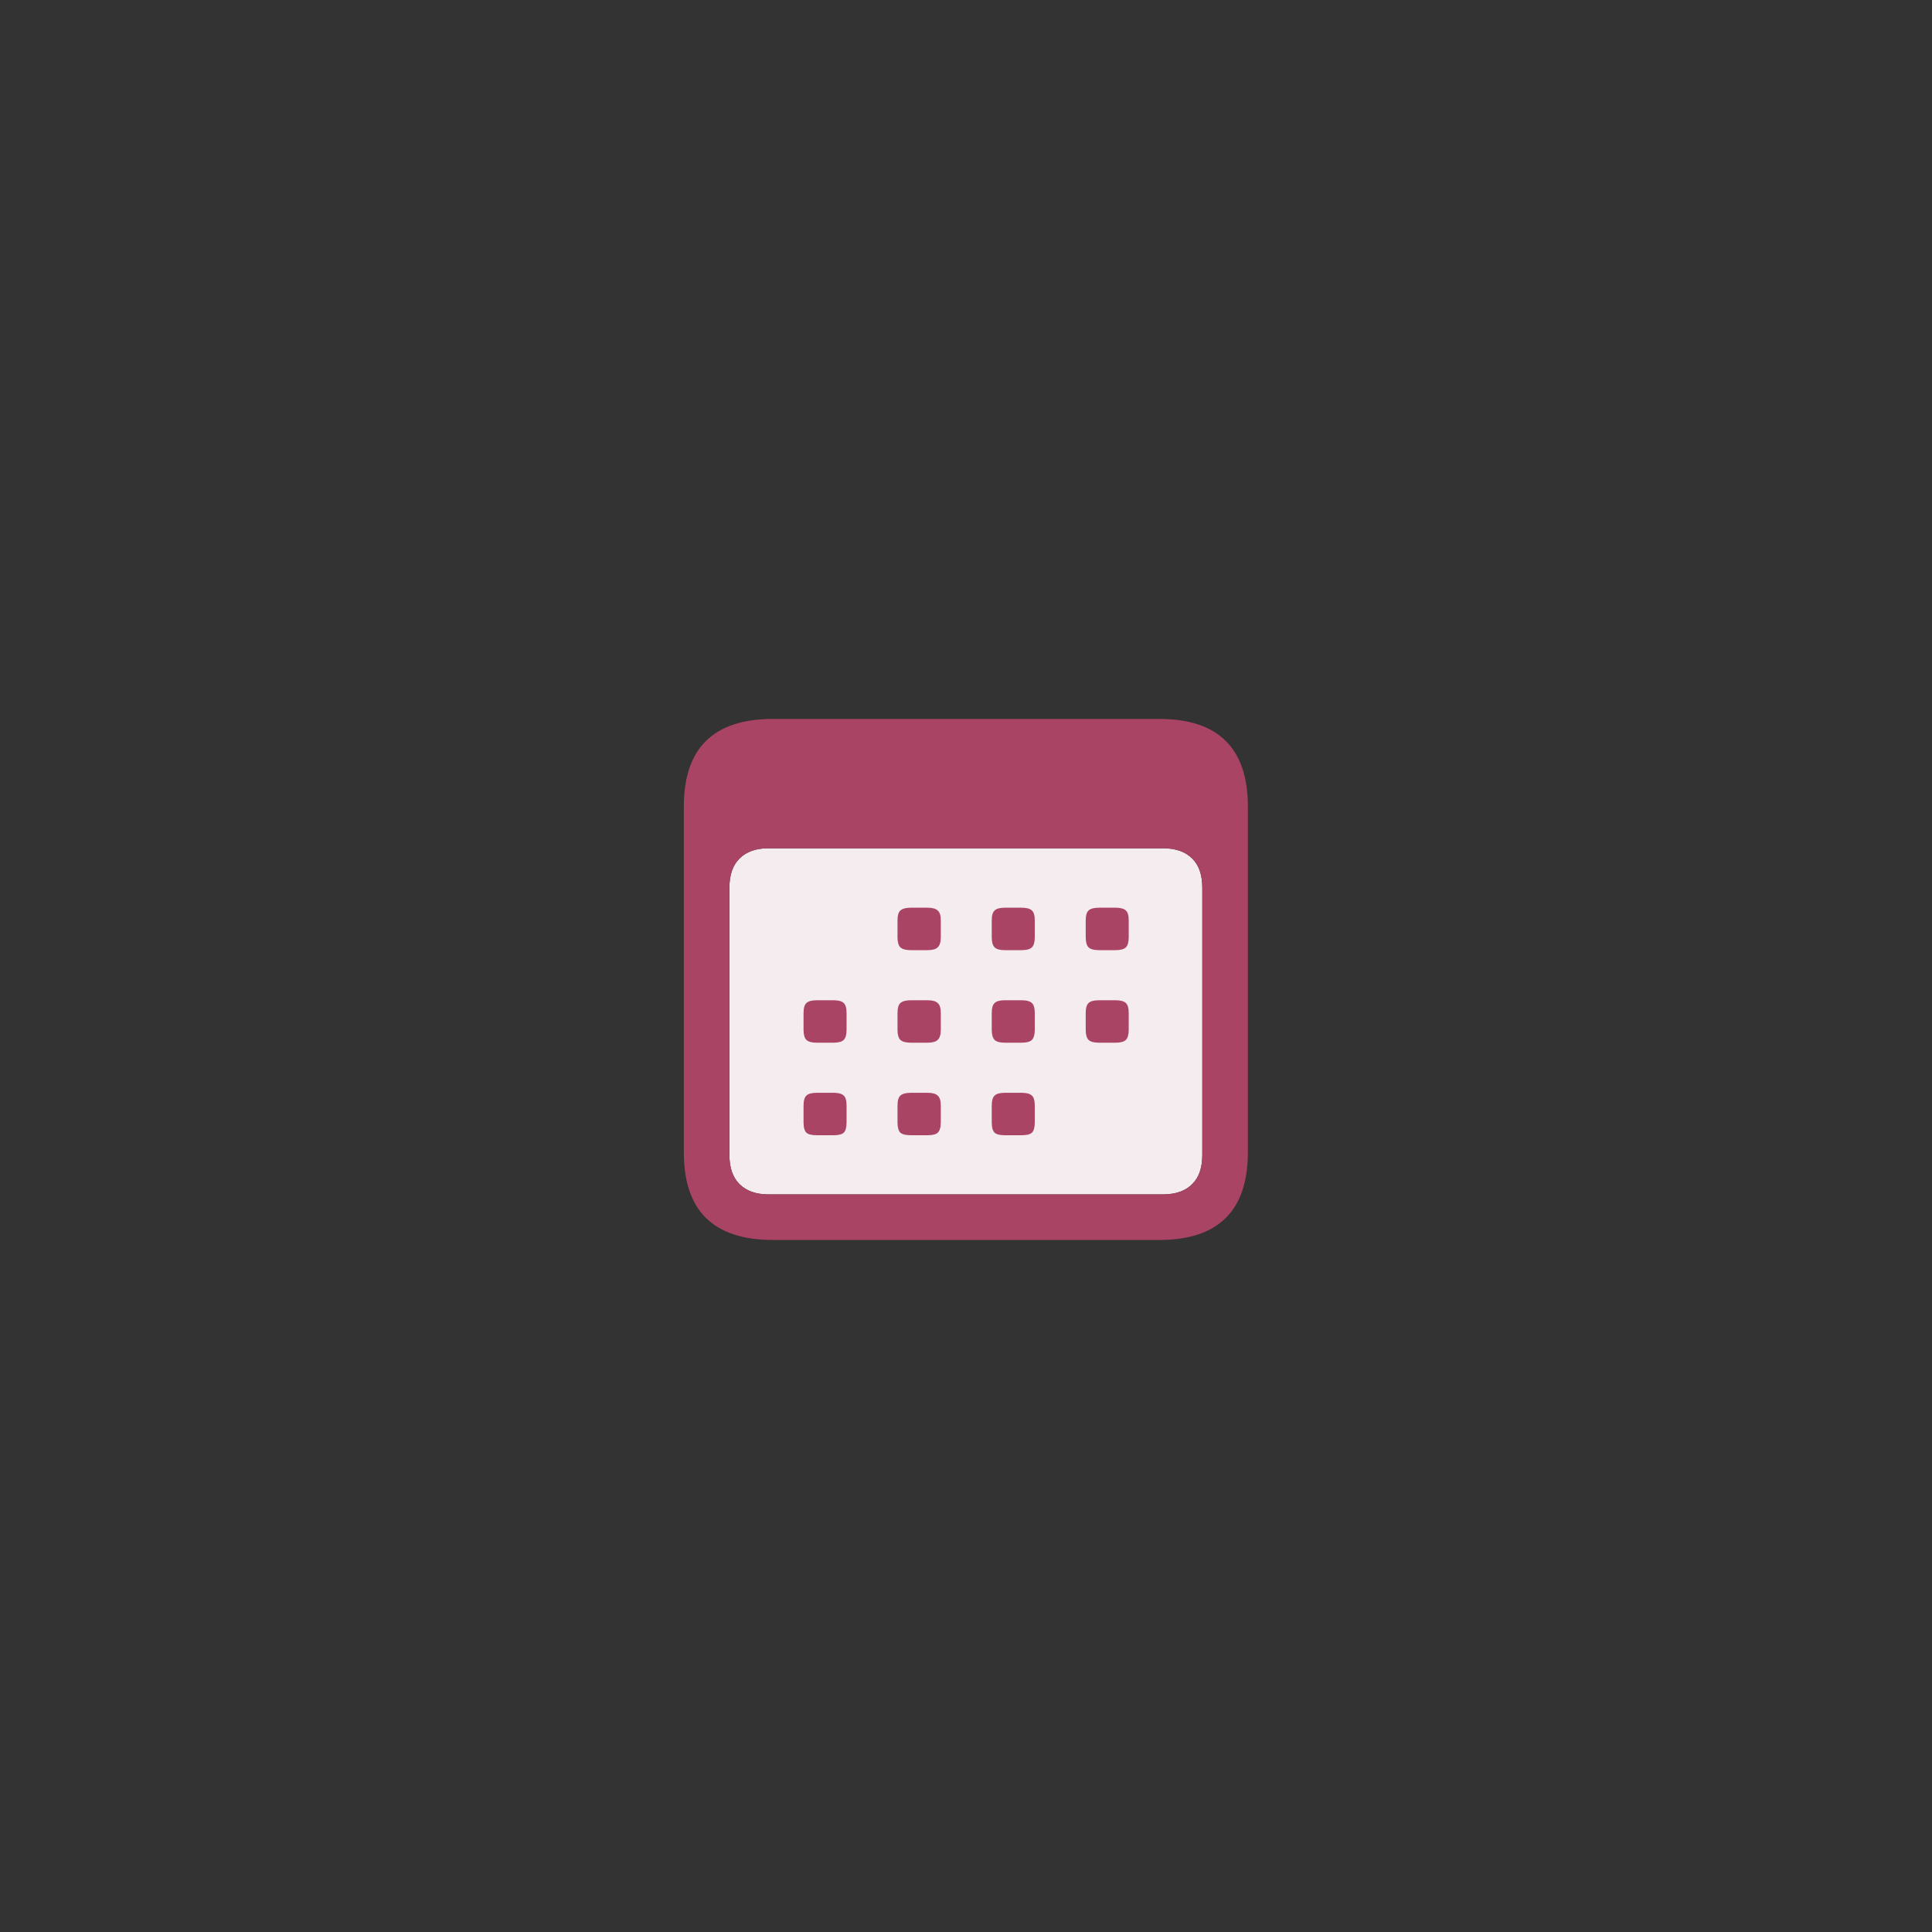 <svg width="80" height="80" viewBox="0 0 80 80" fill="none" xmlns="http://www.w3.org/2000/svg">
<rect x="0" y="0" width="80" height="80" fill="#333333" stroke="none"/>
<path d="M31.82 49.457C31.305 49.457 30.906 49.316 30.625 49.035C30.344 48.762 30.203 48.355 30.203 47.816V36.766C30.203 36.227 30.344 35.82 30.625 35.547C30.906 35.266 31.305 35.125 31.82 35.125H48.156C48.68 35.125 49.082 35.266 49.363 35.547C49.645 35.82 49.785 36.227 49.785 36.766V47.816C49.785 48.355 49.645 48.762 49.363 49.035C49.082 49.316 48.68 49.457 48.156 49.457H31.82Z" fill="#F5ECF0"/>
<path d="M31.996 51.344H48.004C49.23 51.344 50.148 51.039 50.758 50.43C51.367 49.828 51.672 48.922 51.672 47.711V33.402C51.672 32.191 51.367 31.285 50.758 30.684C50.148 30.074 49.23 29.77 48.004 29.77H31.996C30.77 29.77 29.848 30.074 29.23 30.684C28.621 31.285 28.316 32.191 28.316 33.402V47.711C28.316 48.922 28.621 49.828 29.23 50.43C29.848 51.039 30.77 51.344 31.996 51.344ZM31.82 49.457C31.305 49.457 30.906 49.316 30.625 49.035C30.344 48.762 30.203 48.355 30.203 47.816V36.766C30.203 36.227 30.344 35.82 30.625 35.547C30.906 35.266 31.305 35.125 31.82 35.125H48.156C48.68 35.125 49.082 35.266 49.363 35.547C49.645 35.82 49.785 36.227 49.785 36.766V47.816C49.785 48.355 49.645 48.762 49.363 49.035C49.082 49.316 48.68 49.457 48.156 49.457H31.82ZM37.715 39.344H38.406C38.609 39.344 38.75 39.305 38.828 39.227C38.914 39.148 38.957 39.008 38.957 38.805V38.113C38.957 37.91 38.914 37.773 38.828 37.703C38.75 37.625 38.609 37.586 38.406 37.586H37.715C37.512 37.586 37.367 37.625 37.281 37.703C37.203 37.773 37.164 37.91 37.164 38.113V38.805C37.164 39.008 37.203 39.148 37.281 39.227C37.367 39.305 37.512 39.344 37.715 39.344ZM41.605 39.344H42.297C42.508 39.344 42.652 39.305 42.73 39.227C42.809 39.148 42.848 39.008 42.848 38.805V38.113C42.848 37.91 42.809 37.773 42.73 37.703C42.652 37.625 42.508 37.586 42.297 37.586H41.605C41.402 37.586 41.262 37.625 41.184 37.703C41.105 37.773 41.066 37.91 41.066 38.113V38.805C41.066 39.008 41.105 39.148 41.184 39.227C41.262 39.305 41.402 39.344 41.605 39.344ZM45.508 39.344H46.188C46.398 39.344 46.543 39.305 46.621 39.227C46.699 39.148 46.738 39.008 46.738 38.805V38.113C46.738 37.91 46.699 37.773 46.621 37.703C46.543 37.625 46.398 37.586 46.188 37.586H45.508C45.297 37.586 45.152 37.625 45.074 37.703C44.996 37.773 44.957 37.91 44.957 38.113V38.805C44.957 39.008 44.996 39.148 45.074 39.227C45.152 39.305 45.297 39.344 45.508 39.344ZM33.824 43.176H34.516C34.719 43.176 34.859 43.137 34.938 43.059C35.016 42.98 35.055 42.84 35.055 42.637V41.957C35.055 41.746 35.016 41.605 34.938 41.535C34.859 41.457 34.719 41.418 34.516 41.418H33.824C33.613 41.418 33.469 41.457 33.391 41.535C33.312 41.605 33.273 41.746 33.273 41.957V42.637C33.273 42.84 33.312 42.98 33.391 43.059C33.469 43.137 33.613 43.176 33.824 43.176ZM37.715 43.176H38.406C38.609 43.176 38.75 43.137 38.828 43.059C38.914 42.98 38.957 42.84 38.957 42.637V41.957C38.957 41.746 38.914 41.605 38.828 41.535C38.75 41.457 38.609 41.418 38.406 41.418H37.715C37.512 41.418 37.367 41.457 37.281 41.535C37.203 41.605 37.164 41.746 37.164 41.957V42.637C37.164 42.84 37.203 42.98 37.281 43.059C37.367 43.137 37.512 43.176 37.715 43.176ZM41.605 43.176H42.297C42.508 43.176 42.652 43.137 42.73 43.059C42.809 42.98 42.848 42.84 42.848 42.637V41.957C42.848 41.746 42.809 41.605 42.73 41.535C42.652 41.457 42.508 41.418 42.297 41.418H41.605C41.402 41.418 41.262 41.457 41.184 41.535C41.105 41.605 41.066 41.746 41.066 41.957V42.637C41.066 42.84 41.105 42.98 41.184 43.059C41.262 43.137 41.402 43.176 41.605 43.176ZM45.508 43.176H46.188C46.398 43.176 46.543 43.137 46.621 43.059C46.699 42.98 46.738 42.84 46.738 42.637V41.957C46.738 41.746 46.699 41.605 46.621 41.535C46.543 41.457 46.398 41.418 46.188 41.418H45.508C45.297 41.418 45.152 41.457 45.074 41.535C44.996 41.605 44.957 41.746 44.957 41.957V42.637C44.957 42.84 44.996 42.98 45.074 43.059C45.152 43.137 45.297 43.176 45.508 43.176ZM33.824 47.008H34.516C34.719 47.008 34.859 46.973 34.938 46.902C35.016 46.824 35.055 46.68 35.055 46.469V45.789C35.055 45.578 35.016 45.438 34.938 45.367C34.859 45.289 34.719 45.25 34.516 45.25H33.824C33.613 45.25 33.469 45.289 33.391 45.367C33.312 45.438 33.273 45.578 33.273 45.789V46.469C33.273 46.68 33.312 46.824 33.391 46.902C33.469 46.973 33.613 47.008 33.824 47.008ZM37.715 47.008H38.406C38.609 47.008 38.75 46.973 38.828 46.902C38.914 46.824 38.957 46.68 38.957 46.469V45.789C38.957 45.578 38.914 45.438 38.828 45.367C38.75 45.289 38.609 45.25 38.406 45.25H37.715C37.512 45.25 37.367 45.289 37.281 45.367C37.203 45.438 37.164 45.578 37.164 45.789V46.469C37.164 46.68 37.203 46.824 37.281 46.902C37.367 46.973 37.512 47.008 37.715 47.008ZM41.605 47.008H42.297C42.508 47.008 42.652 46.973 42.73 46.902C42.809 46.824 42.848 46.68 42.848 46.469V45.789C42.848 45.578 42.809 45.438 42.73 45.367C42.652 45.289 42.508 45.25 42.297 45.25H41.605C41.402 45.25 41.262 45.289 41.184 45.367C41.105 45.438 41.066 45.578 41.066 45.789V46.469C41.066 46.68 41.105 46.824 41.184 46.902C41.262 46.973 41.402 47.008 41.605 47.008Z" fill="#AA4465"/>
</svg>
